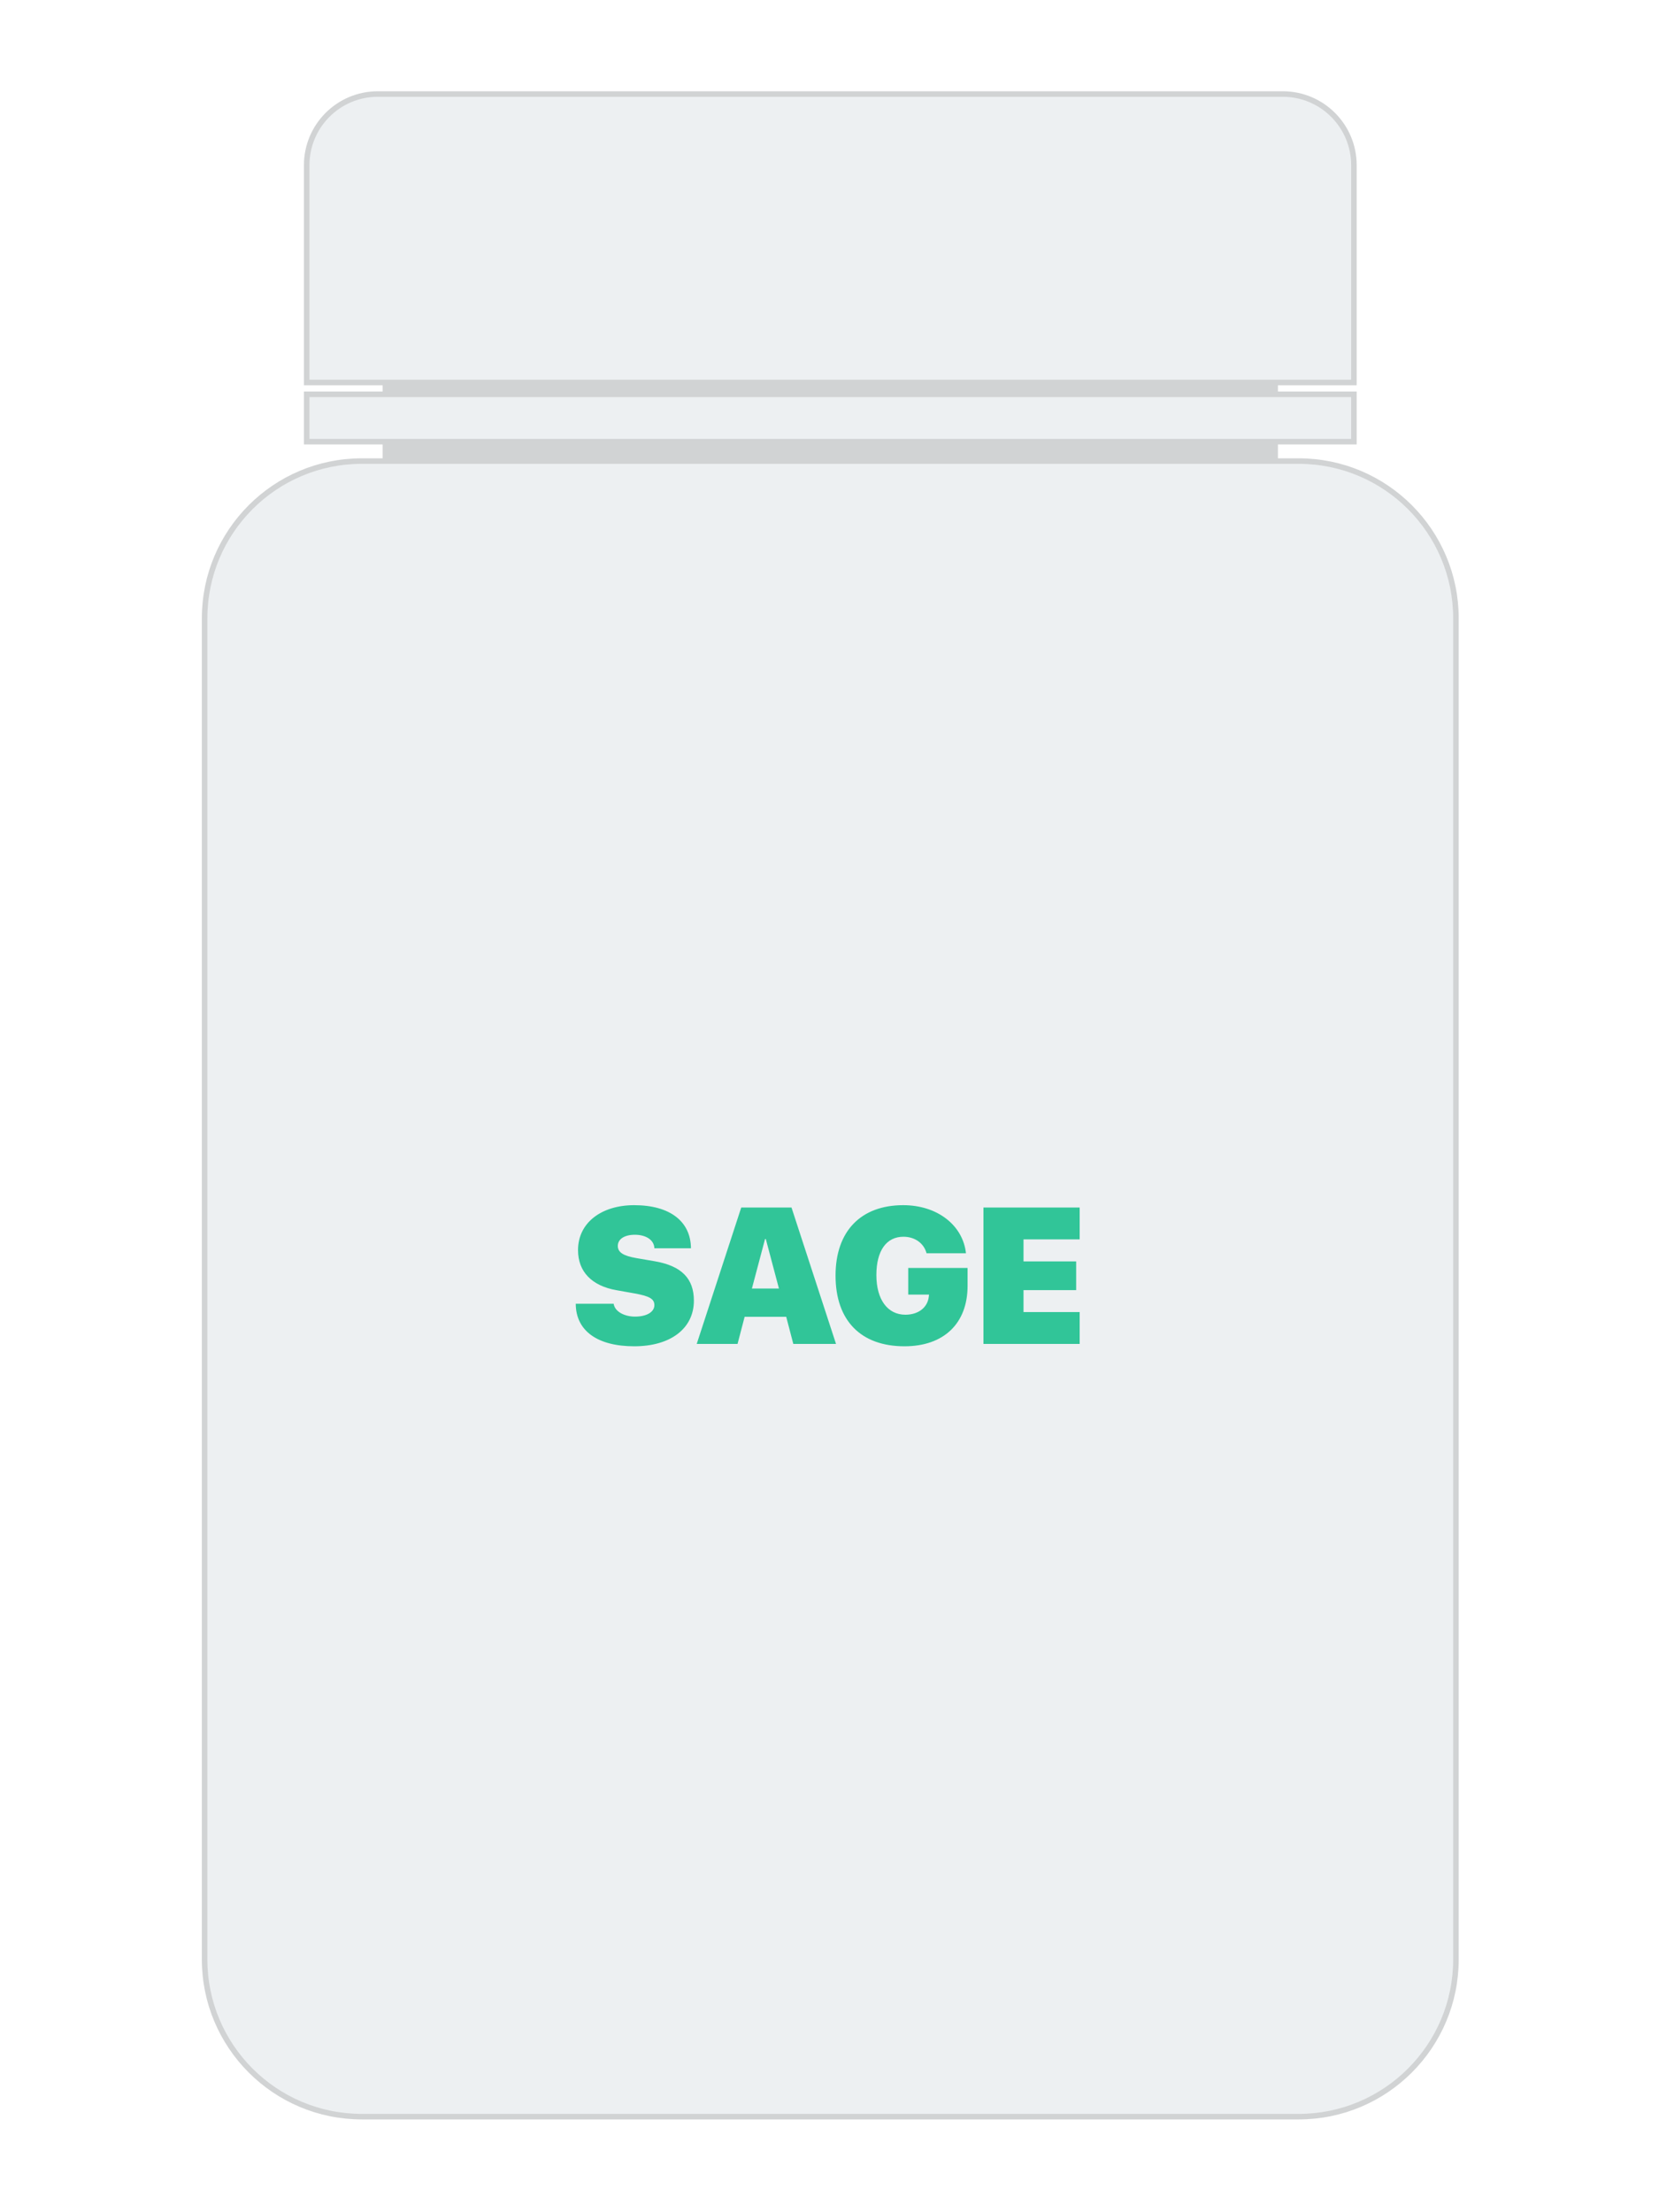 <svg width="300" height="400" viewBox="0 0 300 400" fill="none" xmlns="http://www.w3.org/2000/svg">
<rect width="300" height="400" fill="white"/>
<path d="M231.09 69.16H69.19V83.37H231.09V69.16Z" fill="#D1D3D4"/>
<path d="M234.84 382.72H65.44C49.73 382.72 37 369.99 37 354.28V111.81C37 96.1 49.73 83.37 65.44 83.37H234.84C250.55 83.37 263.28 96.1 263.28 111.81V354.28C263.28 369.99 250.55 382.72 234.84 382.72Z" fill="#EDF0F2" stroke="#D1D3D4" stroke-miterlimit="10"/>
<path d="M244.82 69.16H55.46V29.87C55.46 22.76 61.22 17 68.33 17H231.96C239.07 17 244.83 22.76 244.83 29.87V69.16H244.82Z" fill="#EDF0F2" stroke="#D1D3D4" stroke-miterlimit="10"/>
<path d="M244.83 71.3H55.46V79.86H244.83V71.3Z" fill="#EDF0F2" stroke="#D1D3D4" stroke-miterlimit="10"/>
<path d="M104.114 235.737C104.131 240.659 108.079 243.427 114.692 243.427C121.255 243.427 125.476 240.214 125.476 235.173C125.476 231.174 123.237 228.901 118.452 228.063L115.068 227.482C112.727 227.072 111.719 226.457 111.719 225.278C111.719 224.047 112.915 223.261 114.812 223.261C116.76 223.261 118.281 224.167 118.333 225.705H124.946C124.912 220.92 121.238 217.912 114.675 217.912C108.796 217.912 104.524 221.057 104.524 226.047C104.524 229.909 106.985 232.507 111.514 233.293L114.778 233.874C117.427 234.353 118.333 234.848 118.333 235.993C118.333 237.189 117 238.061 114.829 238.061C112.881 238.061 111.172 237.138 110.967 235.737H104.114ZM143.455 243H151.179L143.13 218.339H134.038L125.989 243H133.372L134.653 238.095H142.173L143.455 243ZM138.345 224.03H138.481L140.857 232.985H135.969L138.345 224.03ZM174.968 232.507V229.26H164.236V234.079H167.996L167.961 234.421C167.756 236.403 166.082 237.719 163.723 237.719C160.544 237.719 158.477 235.036 158.477 230.542C158.477 226.149 160.288 223.62 163.364 223.62C165.449 223.62 167.073 224.799 167.551 226.611H174.678C174.131 221.552 169.517 217.912 163.33 217.912C155.725 217.912 151.094 222.561 151.094 230.644C151.094 238.83 155.725 243.427 163.552 243.427C170.713 243.427 174.968 239.257 174.968 232.507ZM195.237 237.241H185.085V233.276H194.604V228.081H185.085V224.099H195.237V218.339H177.839V243H195.237V237.241Z" fill="#31C598"/>
</svg>
